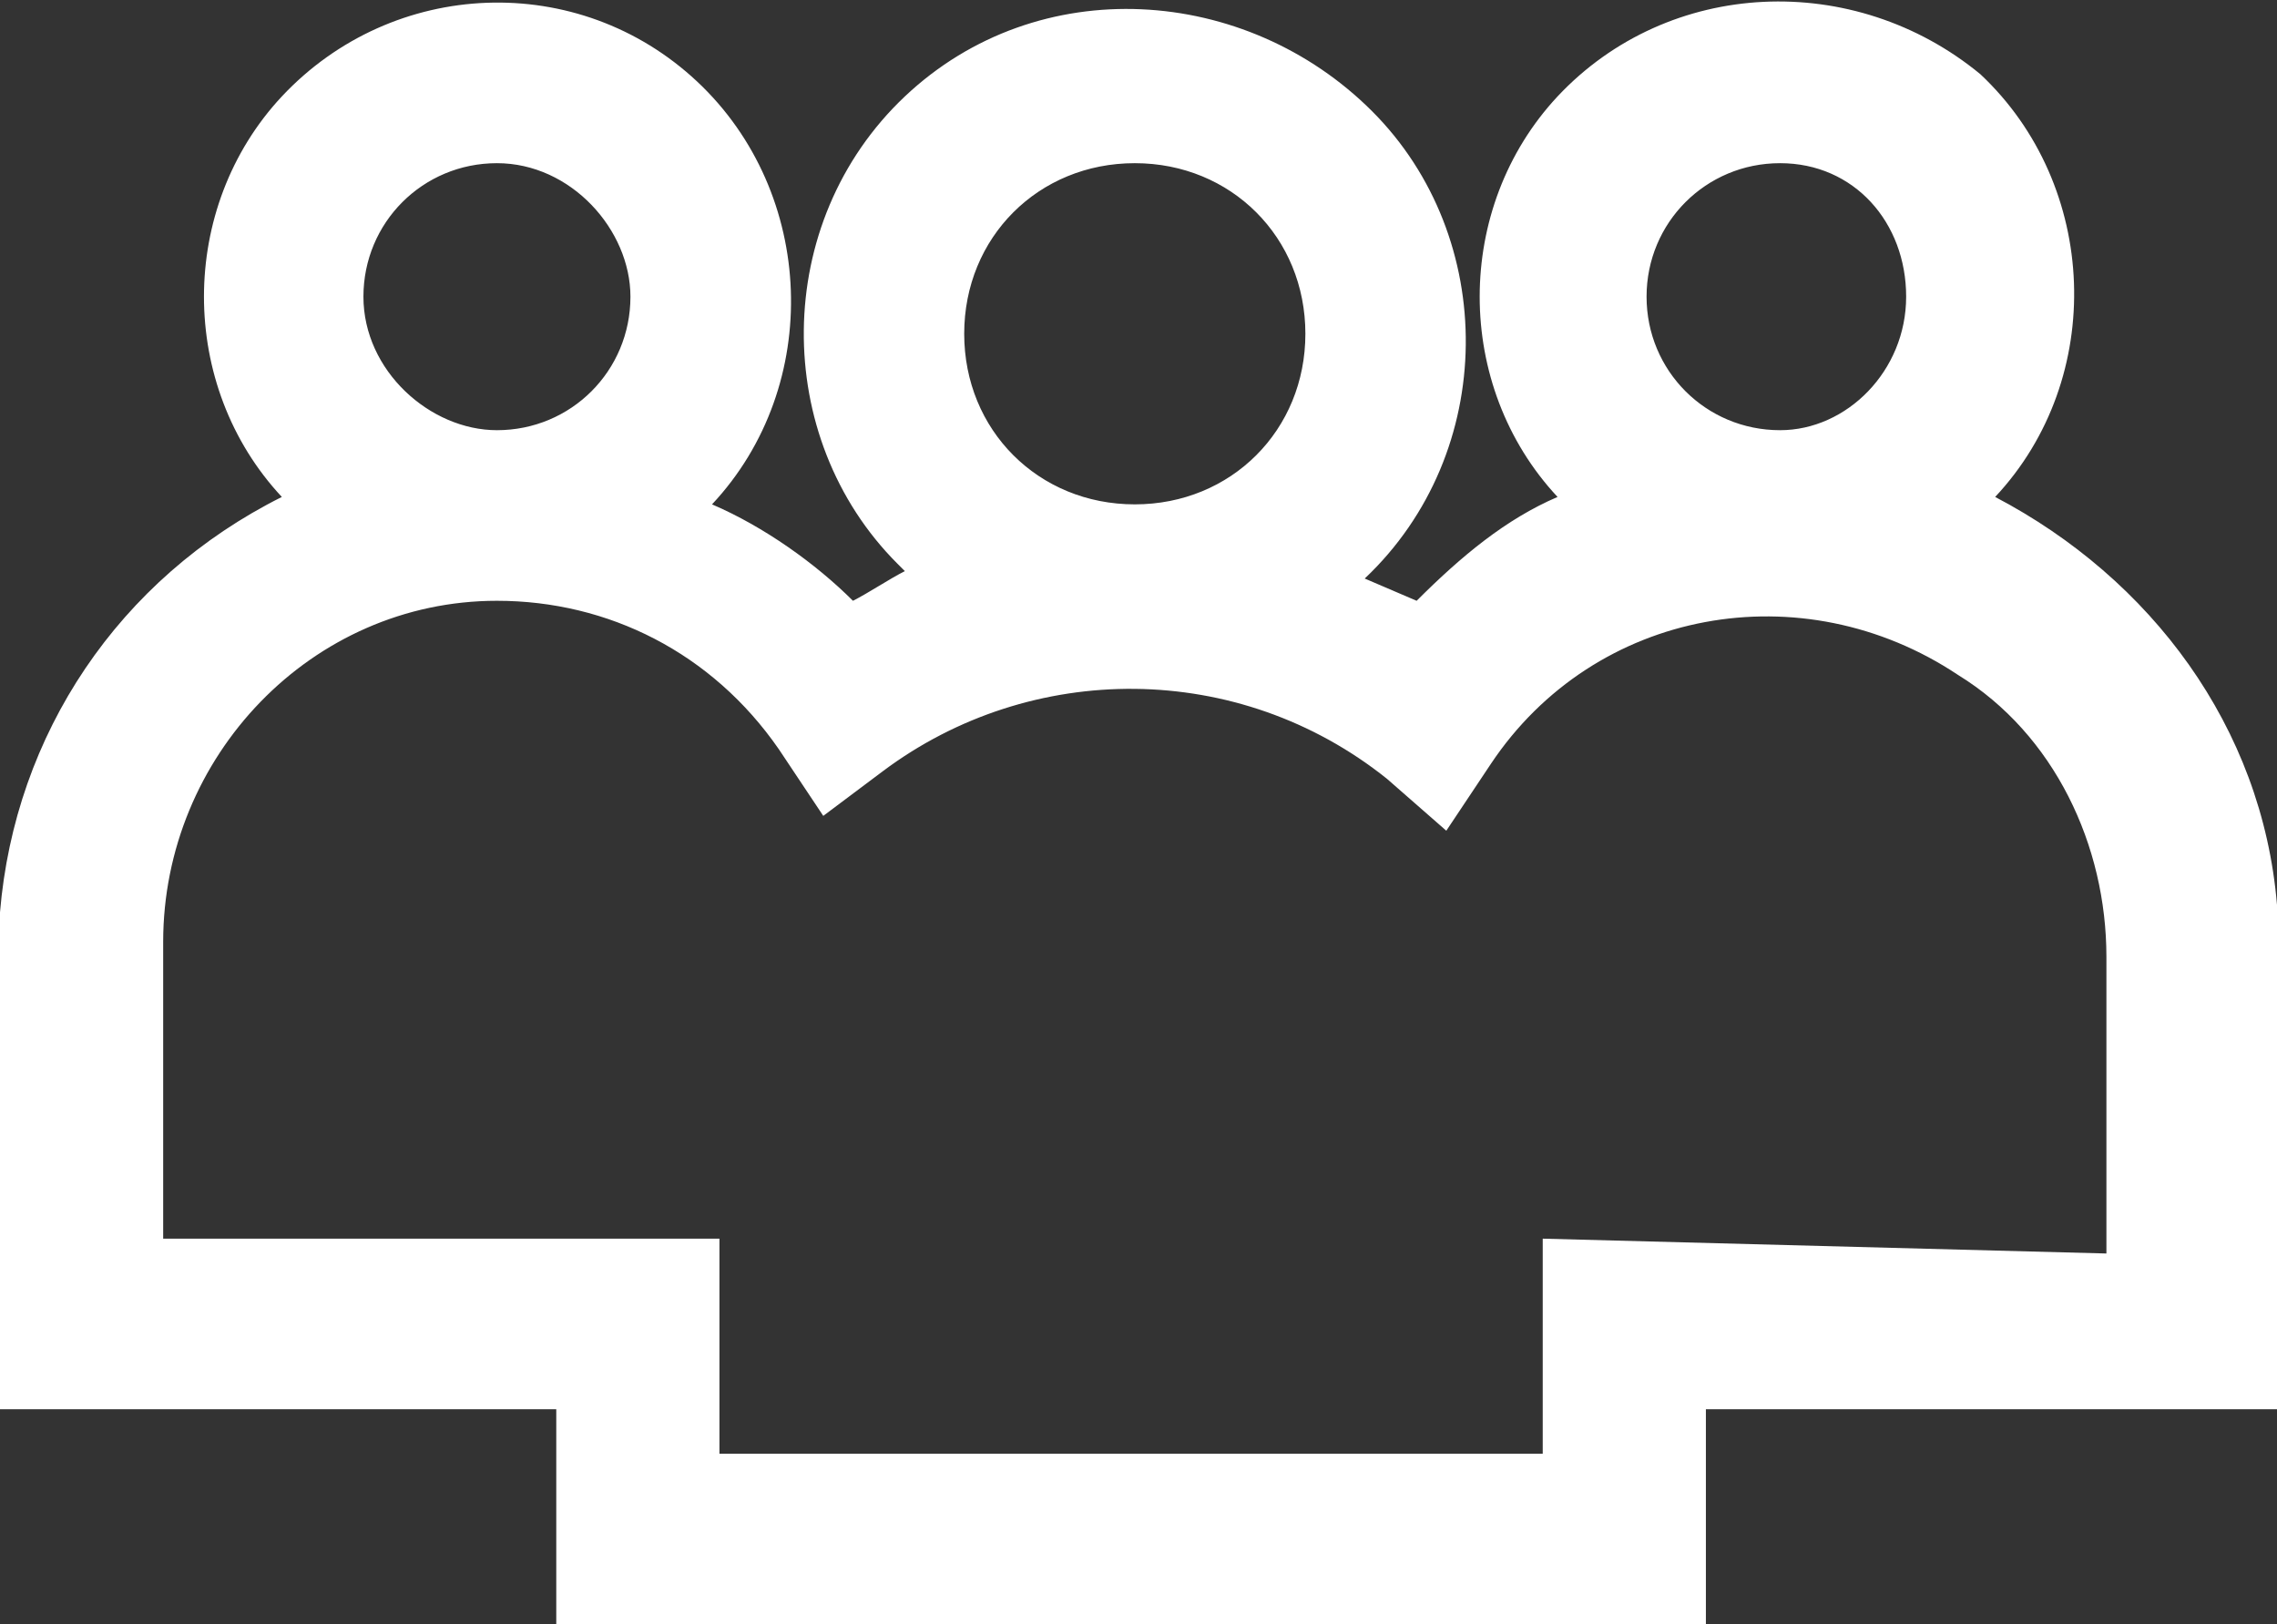 <?xml version="1.0" encoding="utf-8"?>
<!-- Generator: Adobe Illustrator 26.4.1, SVG Export Plug-In . SVG Version: 6.00 Build 0)  -->
<svg version="1.1" id="Layer_1" xmlns="http://www.w3.org/2000/svg" xmlns:xlink="http://www.w3.org/1999/xlink" x="0px" y="0px"
	 viewBox="0 0 30.7 21.9" style="enable-background:new 0 0 30.7 21.9;" xml:space="preserve">
<rect x="0" y="0" width="30.7" height="21.9" fill="#333333" stroke="none"/>
<style type="text/css">
	.st0{fill:#FFFFFF;}
</style>
<g id="ICON_ARTWORK">
	<path class="st0" d="M30.7,12.2L30.7,12.2c-0.2-2.4-1.7-4.4-3.8-5.5c1.5-1.6,1.4-4.2-0.2-5.7C25-0.4,22.5-0.3,21,1.3
		c-1.4,1.5-1.4,3.9,0,5.4c-0.7,0.3-1.3,0.8-1.9,1.4l-0.7-0.3c1.8-1.7,1.8-4.6,0.1-6.3S14-0.4,12.2,1.3s-1.8,4.6-0.1,6.3
		c0,0,0.1,0.1,0.1,0.1C12,7.8,11.7,8,11.5,8.1c-0.5-0.5-1.2-1-1.9-1.3c1.5-1.6,1.4-4.2-0.2-5.7S5.3-0.3,3.8,1.3
		c-1.4,1.5-1.4,3.9,0,5.4C1.6,7.8,0.2,9.9,0,12.3V19h7.5v2.9H23V19h7.7L30.7,12.2z M4.9,4c0-1,0.8-1.8,1.8-1.8S8.5,3.1,8.5,4
		c0,1-0.8,1.8-1.8,1.8C5.8,5.8,4.9,5,4.9,4C4.9,4,4.9,4,4.9,4z M15.3,6.8c-1.3,0-2.3-1-2.3-2.3c0-1.3,1-2.3,2.3-2.3
		c1.3,0,2.3,1,2.3,2.3c0,0,0,0,0,0C17.6,5.8,16.6,6.8,15.3,6.8z M24,5.8c-1,0-1.8-0.8-1.8-1.8c0-1,0.8-1.8,1.8-1.8S25.7,3,25.7,4
		c0,0,0,0,0,0C25.7,5,24.9,5.8,24,5.8L24,5.8z M20.8,16.7v2.9H9.7v-2.9H2.2v-4c0-2.5,2-4.6,4.5-4.6c1.5,0,2.9,0.7,3.8,2l0.6,0.9
		l0.8-0.6c2-1.5,4.8-1.5,6.8,0.1l0.8,0.7l0.6-0.9c1.4-2.1,4.2-2.6,6.3-1.2c1.3,0.8,2,2.3,2,3.8v4L20.8,16.7z"/>
</g>
</svg>
